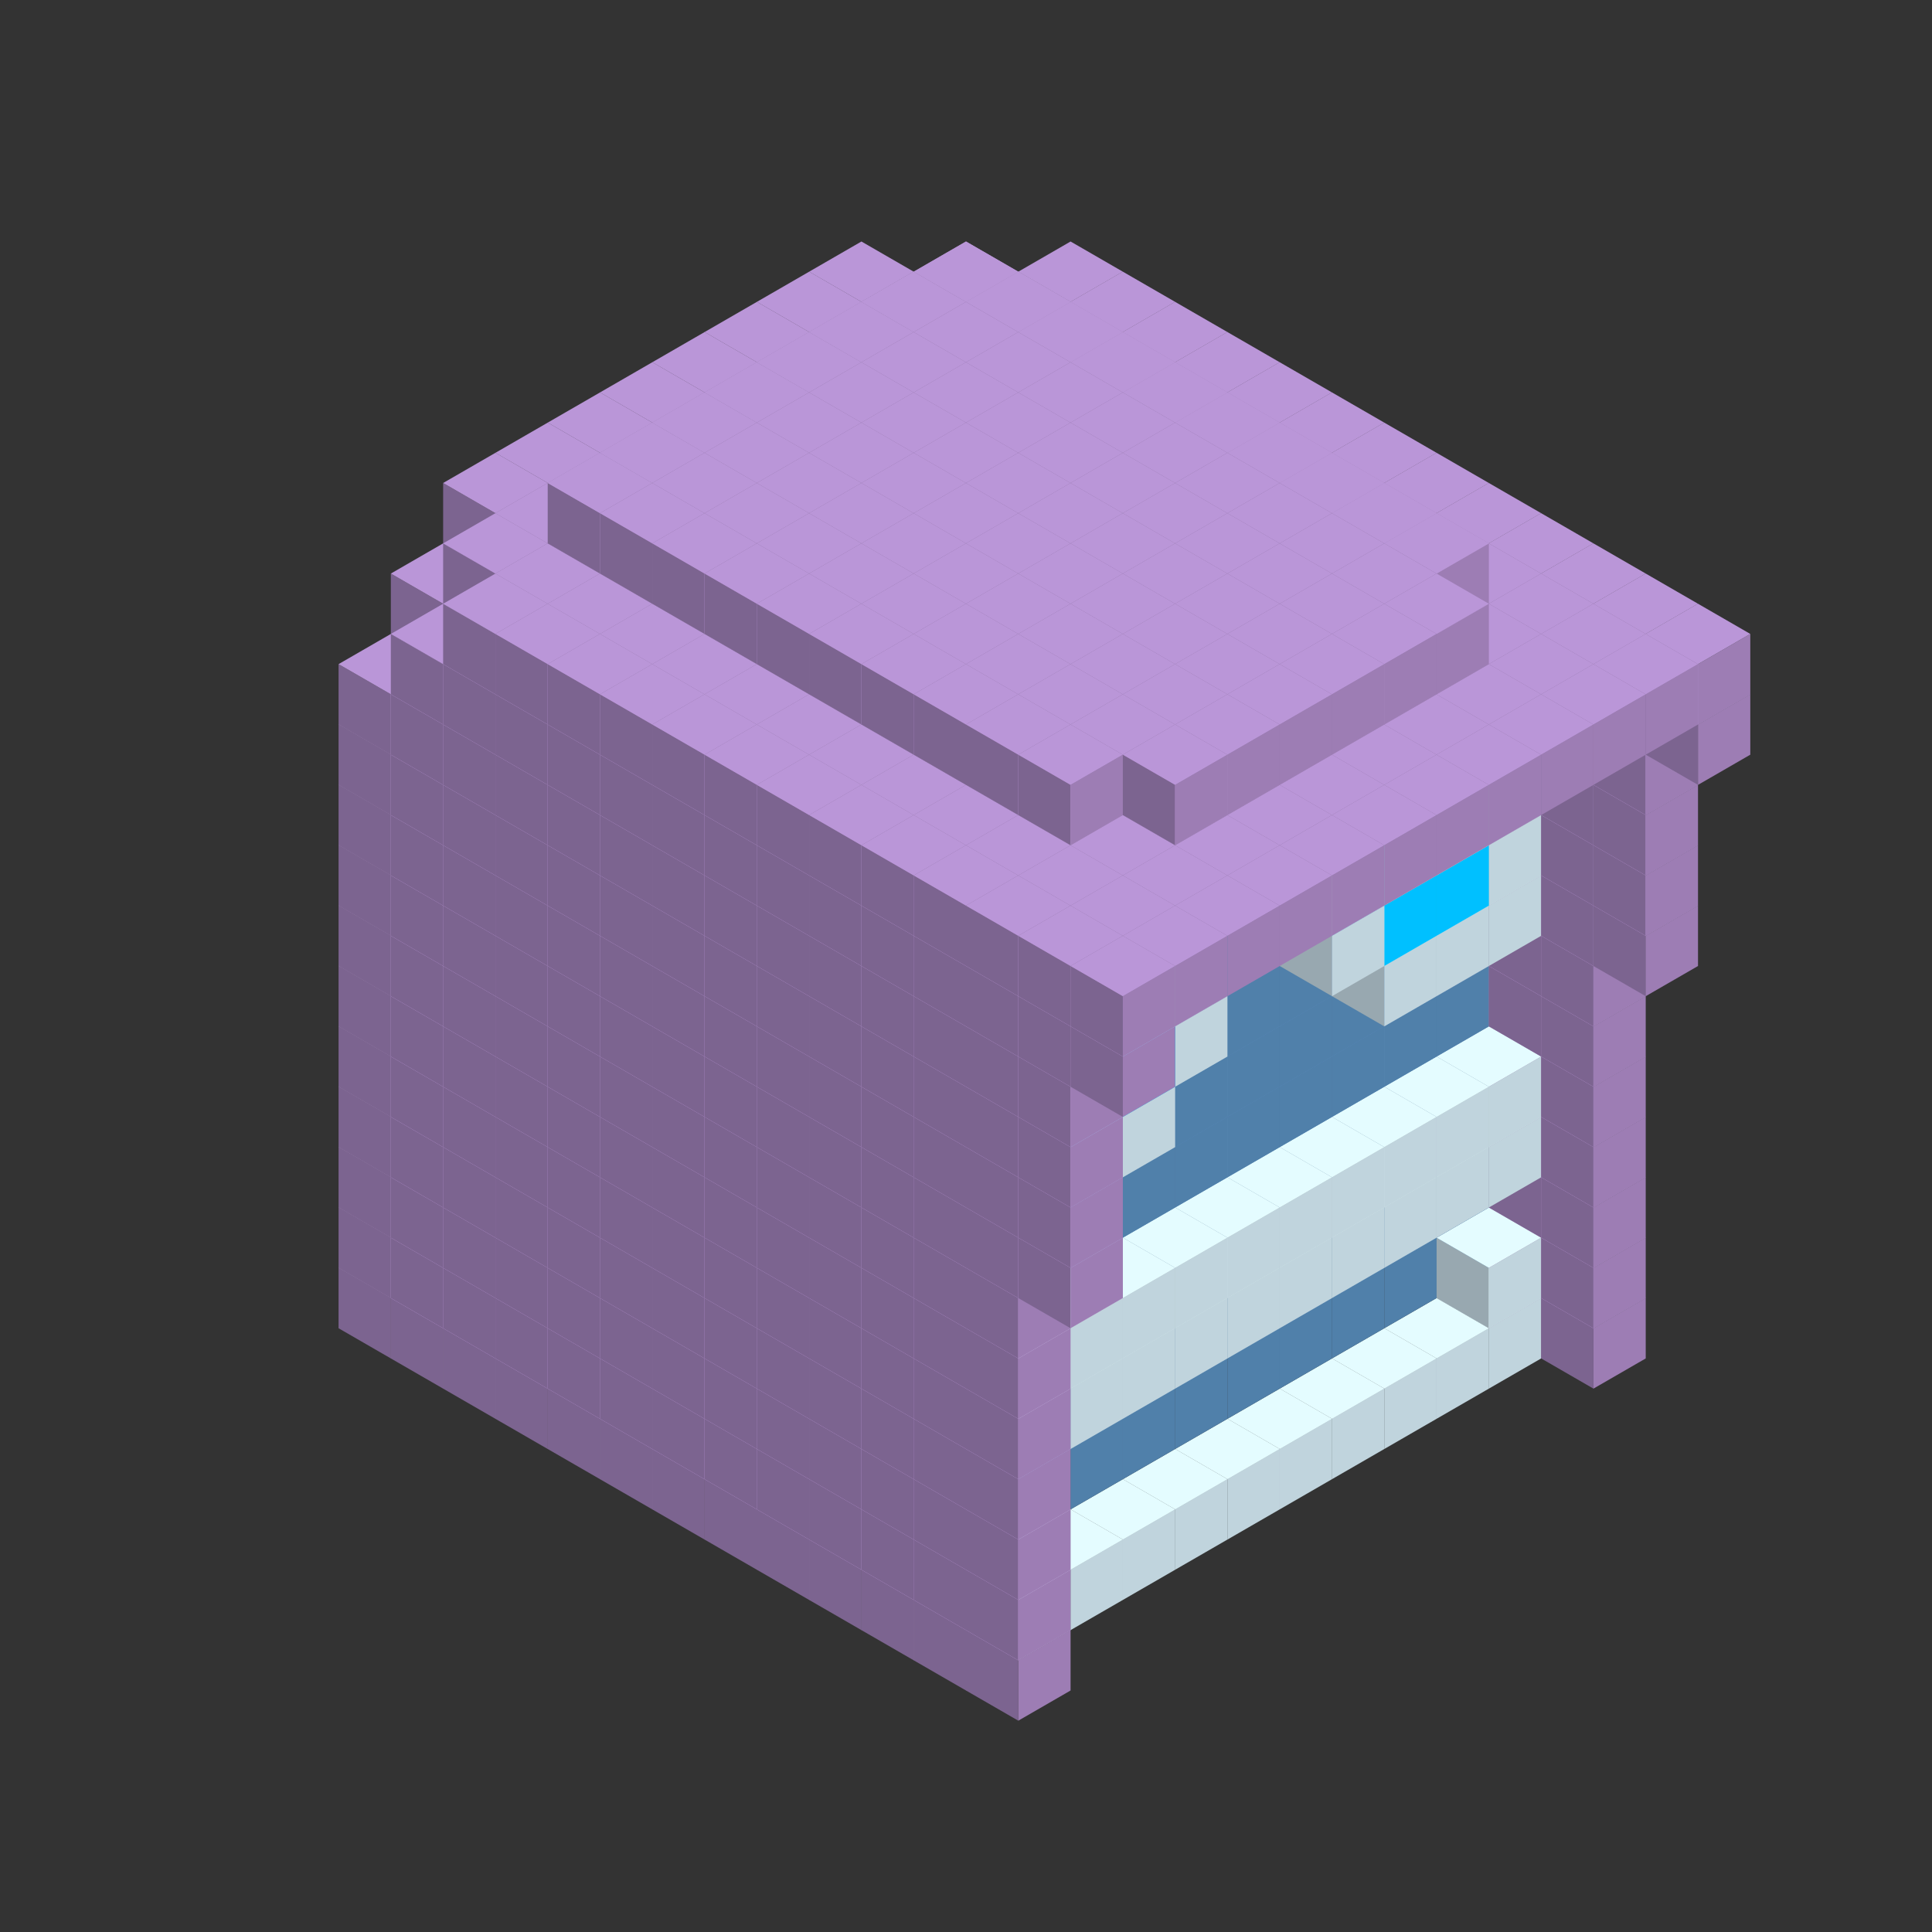 
<svg width='600' height='600' viewBox='4436371 5550000 3200000 3200000' xmlns='http://www.w3.org/2000/svg' xmlns:xlink='http://www.w3.org/1999/xlink'>
<rect x="4436371" y="5550000" width="3200000" height="3200000" fill="#333333" stroke="none"/>
<use xlink:href='#v-0x000000b6-4' transform='translate(1936371,3050000)'/>
<use xlink:href='#v-0x000000b6-4' transform='translate(983738,3600000)'/>
<use xlink:href='#v-0x000000b6-4' transform='translate(2022974,3100000)'/>
<use xlink:href='#v-0x000000b6-4' transform='translate(1070341,3650000)'/>
<use xlink:href='#v-0x000000b6-4' transform='translate(2109577,3150000)'/>
<use xlink:href='#v-0x000000b6-4' transform='translate(1156944,3700000)'/>
<use xlink:href='#v-0x000000b6-4' transform='translate(2196180,3200000)'/>
<use xlink:href='#v-0x000000b6-4' transform='translate(1243547,3750000)'/>
<use xlink:href='#v-0x000000b6-4' transform='translate(2282783,3250000)'/>
<use xlink:href='#v-0x000000b6-4' transform='translate(1330150,3800000)'/>
<use xlink:href='#v-0x000000b6-4' transform='translate(2369386,3300000)'/>
<use xlink:href='#v-0x000000b6-4' transform='translate(1416753,3850000)'/>
<use xlink:href='#v-0x000000b6-4' transform='translate(2455989,3350000)'/>
<use xlink:href='#v-0x000000b6-4' transform='translate(1503356,3900000)'/>
<use xlink:href='#v-0x000000b6-4' transform='translate(2542592,3400000)'/>
<use xlink:href='#v-0x000000b6-4' transform='translate(1589959,3950000)'/>
<use xlink:href='#v-0x000000b6-4' transform='translate(2629195,3450000)'/>
<use xlink:href='#v-0x000000b6-4' transform='translate(1676562,4000000)'/>
<use xlink:href='#v-0x000000b6-4' transform='translate(2715798,3500000)'/>
<use xlink:href='#v-0x000000b6-4' transform='translate(1763165,4050000)'/>
<use xlink:href='#v-0x000000b6-4' transform='translate(2802401,3550000)'/>
<use xlink:href='#v-0x000000b6-4' transform='translate(1849768,4100000)'/>
<use xlink:href='#v-0x000000b6-4' transform='translate(2889004,3600000)'/>
<use xlink:href='#v-0x000000b6-1' transform='translate(2802401,3650000)'/>
<use xlink:href='#v-0x000000b6-1' transform='translate(2715798,3700000)'/>
<use xlink:href='#v-0x000000b6-1' transform='translate(2629195,3750000)'/>
<use xlink:href='#v-0x000000b6-1' transform='translate(2542592,3800000)'/>
<use xlink:href='#v-0x000000b6-1' transform='translate(2455989,3850000)'/>
<use xlink:href='#v-0x000000b6-1' transform='translate(2369386,3900000)'/>
<use xlink:href='#v-0x000000b6-1' transform='translate(2282783,3950000)'/>
<use xlink:href='#v-0x000000b6-1' transform='translate(2196180,4000000)'/>
<use xlink:href='#v-0x000000b6-1' transform='translate(2109577,4050000)'/>
<use xlink:href='#v-0x000000b6-1' transform='translate(2022974,4100000)'/>
<use xlink:href='#v-0x000000b6-4' transform='translate(1936371,4150000)'/>
<use xlink:href='#v-0x000000b6-4' transform='translate(2975607,3650000)'/>
<use xlink:href='#v-0x000000b6-4' transform='translate(2022974,4200000)'/>
<use xlink:href='#v-0x000000b6-4' transform='translate(1936371,2950000)'/>
<use xlink:href='#v-0x000000b6-4' transform='translate(983738,3500000)'/>
<use xlink:href='#v-0x000000b6-4' transform='translate(2022974,3000000)'/>
<use xlink:href='#v-0x000000b6-4' transform='translate(1070341,3550000)'/>
<use xlink:href='#v-0x000000b6-4' transform='translate(2109577,3050000)'/>
<use xlink:href='#v-0x000000b6-4' transform='translate(1156944,3600000)'/>
<use xlink:href='#v-0x000000b6-4' transform='translate(2196180,3100000)'/>
<use xlink:href='#v-0x000000b6-4' transform='translate(1243547,3650000)'/>
<use xlink:href='#v-0x000000b6-4' transform='translate(2282783,3150000)'/>
<use xlink:href='#v-0x000000b6-4' transform='translate(1330150,3700000)'/>
<use xlink:href='#v-0x000000b6-4' transform='translate(2369386,3200000)'/>
<use xlink:href='#v-0x000000b6-4' transform='translate(1416753,3750000)'/>
<use xlink:href='#v-0x000000b6-4' transform='translate(2455989,3250000)'/>
<use xlink:href='#v-0x000000b6-4' transform='translate(1503356,3800000)'/>
<use xlink:href='#v-0x000000b6-4' transform='translate(2542592,3300000)'/>
<use xlink:href='#v-0x000000b6-4' transform='translate(1589959,3850000)'/>
<use xlink:href='#v-0x000000b6-4' transform='translate(2629195,3350000)'/>
<use xlink:href='#v-0x000000b6-4' transform='translate(1676562,3900000)'/>
<use xlink:href='#v-0x000000b6-4' transform='translate(2715798,3400000)'/>
<use xlink:href='#v-0x000000b6-4' transform='translate(1763165,3950000)'/>
<use xlink:href='#v-0x000000b6-4' transform='translate(2802401,3450000)'/>
<use xlink:href='#v-0x000000b6-2' transform='translate(2715798,3500000)'/>
<use xlink:href='#v-0x000000b6-2' transform='translate(2629195,3550000)'/>
<use xlink:href='#v-0x000000b6-2' transform='translate(2542592,3600000)'/>
<use xlink:href='#v-0x000000b6-2' transform='translate(2455989,3650000)'/>
<use xlink:href='#v-0x000000b6-2' transform='translate(2369386,3700000)'/>
<use xlink:href='#v-0x000000b6-2' transform='translate(2282783,3750000)'/>
<use xlink:href='#v-0x000000b6-2' transform='translate(2196180,3800000)'/>
<use xlink:href='#v-0x000000b6-2' transform='translate(2109577,3850000)'/>
<use xlink:href='#v-0x000000b6-2' transform='translate(2022974,3900000)'/>
<use xlink:href='#v-0x000000b6-2' transform='translate(1936371,3950000)'/>
<use xlink:href='#v-0x000000b6-4' transform='translate(1849768,4000000)'/>
<use xlink:href='#v-0x000000b6-4' transform='translate(2889004,3500000)'/>
<use xlink:href='#v-0x000000b6-1' transform='translate(2802401,3550000)'/>
<use xlink:href='#v-0x000000b6-1' transform='translate(2022974,4000000)'/>
<use xlink:href='#v-0x000000b6-4' transform='translate(1936371,4050000)'/>
<use xlink:href='#v-0x000000b6-4' transform='translate(2975607,3550000)'/>
<use xlink:href='#v-0x000000b6-4' transform='translate(2022974,4100000)'/>
<use xlink:href='#v-0x000000b6-4' transform='translate(1936371,2850000)'/>
<use xlink:href='#v-0x000000b6-4' transform='translate(983738,3400000)'/>
<use xlink:href='#v-0x000000b6-4' transform='translate(2022974,2900000)'/>
<use xlink:href='#v-0x000000b6-4' transform='translate(1070341,3450000)'/>
<use xlink:href='#v-0x000000b6-4' transform='translate(2109577,2950000)'/>
<use xlink:href='#v-0x000000b6-4' transform='translate(1156944,3500000)'/>
<use xlink:href='#v-0x000000b6-4' transform='translate(2196180,3000000)'/>
<use xlink:href='#v-0x000000b6-4' transform='translate(1243547,3550000)'/>
<use xlink:href='#v-0x000000b6-4' transform='translate(2282783,3050000)'/>
<use xlink:href='#v-0x000000b6-4' transform='translate(1330150,3600000)'/>
<use xlink:href='#v-0x000000b6-4' transform='translate(2369386,3100000)'/>
<use xlink:href='#v-0x000000b6-4' transform='translate(1416753,3650000)'/>
<use xlink:href='#v-0x000000b6-4' transform='translate(2455989,3150000)'/>
<use xlink:href='#v-0x000000b6-4' transform='translate(1503356,3700000)'/>
<use xlink:href='#v-0x000000b6-4' transform='translate(2542592,3200000)'/>
<use xlink:href='#v-0x000000b6-4' transform='translate(1589959,3750000)'/>
<use xlink:href='#v-0x000000b6-4' transform='translate(2629195,3250000)'/>
<use xlink:href='#v-0x000000b6-4' transform='translate(1676562,3800000)'/>
<use xlink:href='#v-0x000000b6-4' transform='translate(2715798,3300000)'/>
<use xlink:href='#v-0x000000b6-4' transform='translate(1763165,3850000)'/>
<use xlink:href='#v-0x000000b6-4' transform='translate(2802401,3350000)'/>
<use xlink:href='#v-0x000000b6-2' transform='translate(2715798,3400000)'/>
<use xlink:href='#v-0x000000b6-2' transform='translate(2629195,3450000)'/>
<use xlink:href='#v-0x000000b6-2' transform='translate(2542592,3500000)'/>
<use xlink:href='#v-0x000000b6-2' transform='translate(2455989,3550000)'/>
<use xlink:href='#v-0x000000b6-2' transform='translate(2369386,3600000)'/>
<use xlink:href='#v-0x000000b6-2' transform='translate(2282783,3650000)'/>
<use xlink:href='#v-0x000000b6-2' transform='translate(2196180,3700000)'/>
<use xlink:href='#v-0x000000b6-2' transform='translate(2109577,3750000)'/>
<use xlink:href='#v-0x000000b6-2' transform='translate(2022974,3800000)'/>
<use xlink:href='#v-0x000000b6-2' transform='translate(1936371,3850000)'/>
<use xlink:href='#v-0x000000b6-4' transform='translate(1849768,3900000)'/>
<use xlink:href='#v-0x000000b6-4' transform='translate(2889004,3400000)'/>
<use xlink:href='#v-0x000000b6-4' transform='translate(1936371,3950000)'/>
<use xlink:href='#v-0x000000b6-4' transform='translate(2975607,3450000)'/>
<use xlink:href='#v-0x000000b6-4' transform='translate(2022974,4000000)'/>
<use xlink:href='#v-0x000000b6-4' transform='translate(1936371,2750000)'/>
<use xlink:href='#v-0x000000b6-4' transform='translate(983738,3300000)'/>
<use xlink:href='#v-0x000000b6-4' transform='translate(2022974,2800000)'/>
<use xlink:href='#v-0x000000b6-4' transform='translate(1070341,3350000)'/>
<use xlink:href='#v-0x000000b6-4' transform='translate(2109577,2850000)'/>
<use xlink:href='#v-0x000000b6-4' transform='translate(1156944,3400000)'/>
<use xlink:href='#v-0x000000b6-4' transform='translate(2196180,2900000)'/>
<use xlink:href='#v-0x000000b6-4' transform='translate(1243547,3450000)'/>
<use xlink:href='#v-0x000000b6-4' transform='translate(2282783,2950000)'/>
<use xlink:href='#v-0x000000b6-4' transform='translate(1330150,3500000)'/>
<use xlink:href='#v-0x000000b6-4' transform='translate(2369386,3000000)'/>
<use xlink:href='#v-0x000000b6-4' transform='translate(1416753,3550000)'/>
<use xlink:href='#v-0x000000b6-4' transform='translate(2455989,3050000)'/>
<use xlink:href='#v-0x000000b6-4' transform='translate(1503356,3600000)'/>
<use xlink:href='#v-0x000000b6-4' transform='translate(2542592,3100000)'/>
<use xlink:href='#v-0x000000b6-4' transform='translate(1589959,3650000)'/>
<use xlink:href='#v-0x000000b6-4' transform='translate(2629195,3150000)'/>
<use xlink:href='#v-0x000000b6-4' transform='translate(1676562,3700000)'/>
<use xlink:href='#v-0x000000b6-4' transform='translate(2715798,3200000)'/>
<use xlink:href='#v-0x000000b6-4' transform='translate(1763165,3750000)'/>
<use xlink:href='#v-0x000000b6-4' transform='translate(2802401,3250000)'/>
<use xlink:href='#v-0x000000b6-2' transform='translate(2715798,3300000)'/>
<use xlink:href='#v-0x000000b6-2' transform='translate(2629195,3350000)'/>
<use xlink:href='#v-0x000000b6-2' transform='translate(2542592,3400000)'/>
<use xlink:href='#v-0x000000b6-2' transform='translate(2455989,3450000)'/>
<use xlink:href='#v-0x000000b6-2' transform='translate(2369386,3500000)'/>
<use xlink:href='#v-0x000000b6-2' transform='translate(2282783,3550000)'/>
<use xlink:href='#v-0x000000b6-2' transform='translate(2196180,3600000)'/>
<use xlink:href='#v-0x000000b6-2' transform='translate(2109577,3650000)'/>
<use xlink:href='#v-0x000000b6-2' transform='translate(2022974,3700000)'/>
<use xlink:href='#v-0x000000b6-2' transform='translate(1936371,3750000)'/>
<use xlink:href='#v-0x000000b6-4' transform='translate(1849768,3800000)'/>
<use xlink:href='#v-0x000000b6-4' transform='translate(2889004,3300000)'/>
<use xlink:href='#v-0x000000b6-1' transform='translate(2802401,3350000)'/>
<use xlink:href='#v-0x000000b6-1' transform='translate(2715798,3400000)'/>
<use xlink:href='#v-0x000000b6-1' transform='translate(2629195,3450000)'/>
<use xlink:href='#v-0x000000b6-1' transform='translate(2542592,3500000)'/>
<use xlink:href='#v-0x000000b6-1' transform='translate(2455989,3550000)'/>
<use xlink:href='#v-0x000000b6-1' transform='translate(2369386,3600000)'/>
<use xlink:href='#v-0x000000b6-1' transform='translate(2282783,3650000)'/>
<use xlink:href='#v-0x000000b6-1' transform='translate(2196180,3700000)'/>
<use xlink:href='#v-0x000000b6-1' transform='translate(2109577,3750000)'/>
<use xlink:href='#v-0x000000b6-1' transform='translate(2022974,3800000)'/>
<use xlink:href='#v-0x000000b6-4' transform='translate(1936371,3850000)'/>
<use xlink:href='#v-0x000000b6-4' transform='translate(2975607,3350000)'/>
<use xlink:href='#v-0x000000b6-4' transform='translate(2022974,3900000)'/>
<use xlink:href='#v-0x000000b6-4' transform='translate(1936371,2650000)'/>
<use xlink:href='#v-0x000000b6-4' transform='translate(983738,3200000)'/>
<use xlink:href='#v-0x000000b6-4' transform='translate(2022974,2700000)'/>
<use xlink:href='#v-0x000000b6-4' transform='translate(1070341,3250000)'/>
<use xlink:href='#v-0x000000b6-4' transform='translate(2109577,2750000)'/>
<use xlink:href='#v-0x000000b6-4' transform='translate(1156944,3300000)'/>
<use xlink:href='#v-0x000000b6-4' transform='translate(2196180,2800000)'/>
<use xlink:href='#v-0x000000b6-4' transform='translate(1243547,3350000)'/>
<use xlink:href='#v-0x000000b6-4' transform='translate(2282783,2850000)'/>
<use xlink:href='#v-0x000000b6-4' transform='translate(1330150,3400000)'/>
<use xlink:href='#v-0x000000b6-4' transform='translate(2369386,2900000)'/>
<use xlink:href='#v-0x000000b6-4' transform='translate(1416753,3450000)'/>
<use xlink:href='#v-0x000000b6-4' transform='translate(2455989,2950000)'/>
<use xlink:href='#v-0x000000b6-4' transform='translate(1503356,3500000)'/>
<use xlink:href='#v-0x000000b6-4' transform='translate(2542592,3000000)'/>
<use xlink:href='#v-0x000000b6-4' transform='translate(1589959,3550000)'/>
<use xlink:href='#v-0x000000b6-4' transform='translate(2629195,3050000)'/>
<use xlink:href='#v-0x000000b6-4' transform='translate(1676562,3600000)'/>
<use xlink:href='#v-0x000000b6-4' transform='translate(2715798,3100000)'/>
<use xlink:href='#v-0x000000b6-4' transform='translate(1763165,3650000)'/>
<use xlink:href='#v-0x000000b6-4' transform='translate(2802401,3150000)'/>
<use xlink:href='#v-0x000000b6-2' transform='translate(2715798,3200000)'/>
<use xlink:href='#v-0x000000b6-2' transform='translate(2629195,3250000)'/>
<use xlink:href='#v-0x000000b6-2' transform='translate(2542592,3300000)'/>
<use xlink:href='#v-0x000000b6-2' transform='translate(2455989,3350000)'/>
<use xlink:href='#v-0x000000b6-2' transform='translate(2369386,3400000)'/>
<use xlink:href='#v-0x000000b6-2' transform='translate(2282783,3450000)'/>
<use xlink:href='#v-0x000000b6-2' transform='translate(2196180,3500000)'/>
<use xlink:href='#v-0x000000b6-2' transform='translate(2109577,3550000)'/>
<use xlink:href='#v-0x000000b6-2' transform='translate(2022974,3600000)'/>
<use xlink:href='#v-0x000000b6-2' transform='translate(1936371,3650000)'/>
<use xlink:href='#v-0x000000b6-4' transform='translate(1849768,3700000)'/>
<use xlink:href='#v-0x000000b6-4' transform='translate(2889004,3200000)'/>
<use xlink:href='#v-0x000000b6-1' transform='translate(2802401,3250000)'/>
<use xlink:href='#v-0x000000b6-1' transform='translate(2715798,3300000)'/>
<use xlink:href='#v-0x000000b6-1' transform='translate(2629195,3350000)'/>
<use xlink:href='#v-0x000000b6-1' transform='translate(2542592,3400000)'/>
<use xlink:href='#v-0x000000b6-1' transform='translate(2455989,3450000)'/>
<use xlink:href='#v-0x000000b6-1' transform='translate(2369386,3500000)'/>
<use xlink:href='#v-0x000000b6-1' transform='translate(2282783,3550000)'/>
<use xlink:href='#v-0x000000b6-1' transform='translate(2196180,3600000)'/>
<use xlink:href='#v-0x000000b6-1' transform='translate(2109577,3650000)'/>
<use xlink:href='#v-0x000000b6-1' transform='translate(2022974,3700000)'/>
<use xlink:href='#v-0x000000b6-4' transform='translate(1936371,3750000)'/>
<use xlink:href='#v-0x000000b6-4' transform='translate(2975607,3250000)'/>
<use xlink:href='#v-0x000000b6-4' transform='translate(2022974,3800000)'/>
<use xlink:href='#v-0x000000b6-4' transform='translate(1936371,2550000)'/>
<use xlink:href='#v-0x000000b6-4' transform='translate(983738,3100000)'/>
<use xlink:href='#v-0x000000b6-4' transform='translate(2022974,2600000)'/>
<use xlink:href='#v-0x000000b6-4' transform='translate(1070341,3150000)'/>
<use xlink:href='#v-0x000000b6-4' transform='translate(2109577,2650000)'/>
<use xlink:href='#v-0x000000b6-4' transform='translate(1156944,3200000)'/>
<use xlink:href='#v-0x000000b6-4' transform='translate(2196180,2700000)'/>
<use xlink:href='#v-0x000000b6-4' transform='translate(1243547,3250000)'/>
<use xlink:href='#v-0x000000b6-4' transform='translate(2282783,2750000)'/>
<use xlink:href='#v-0x000000b6-4' transform='translate(1330150,3300000)'/>
<use xlink:href='#v-0x000000b6-4' transform='translate(2369386,2800000)'/>
<use xlink:href='#v-0x000000b6-4' transform='translate(1416753,3350000)'/>
<use xlink:href='#v-0x000000b6-4' transform='translate(2455989,2850000)'/>
<use xlink:href='#v-0x000000b6-4' transform='translate(1503356,3400000)'/>
<use xlink:href='#v-0x000000b6-4' transform='translate(2542592,2900000)'/>
<use xlink:href='#v-0x000000b6-4' transform='translate(1589959,3450000)'/>
<use xlink:href='#v-0x000000b6-4' transform='translate(2629195,2950000)'/>
<use xlink:href='#v-0x000000b6-4' transform='translate(1676562,3500000)'/>
<use xlink:href='#v-0x000000b6-4' transform='translate(2715798,3000000)'/>
<use xlink:href='#v-0x000000b6-4' transform='translate(1763165,3550000)'/>
<use xlink:href='#v-0x000000b6-4' transform='translate(2802401,3050000)'/>
<use xlink:href='#v-0x000000b6-2' transform='translate(2715798,3100000)'/>
<use xlink:href='#v-0x000000b6-2' transform='translate(2629195,3150000)'/>
<use xlink:href='#v-0x000000b6-2' transform='translate(2542592,3200000)'/>
<use xlink:href='#v-0x000000b6-2' transform='translate(2455989,3250000)'/>
<use xlink:href='#v-0x000000b6-2' transform='translate(2369386,3300000)'/>
<use xlink:href='#v-0x000000b6-2' transform='translate(2282783,3350000)'/>
<use xlink:href='#v-0x000000b6-2' transform='translate(2196180,3400000)'/>
<use xlink:href='#v-0x000000b6-2' transform='translate(2109577,3450000)'/>
<use xlink:href='#v-0x000000b6-2' transform='translate(2022974,3500000)'/>
<use xlink:href='#v-0x000000b6-2' transform='translate(1936371,3550000)'/>
<use xlink:href='#v-0x000000b6-4' transform='translate(1849768,3600000)'/>
<use xlink:href='#v-0x000000b6-4' transform='translate(2889004,3100000)'/>
<use xlink:href='#v-0x000000b6-4' transform='translate(1936371,3650000)'/>
<use xlink:href='#v-0x000000b6-4' transform='translate(2975607,3150000)'/>
<use xlink:href='#v-0x000000b6-4' transform='translate(2022974,3700000)'/>
<use xlink:href='#v-0x000000b6-4' transform='translate(1936371,2450000)'/>
<use xlink:href='#v-0x000000b6-4' transform='translate(983738,3000000)'/>
<use xlink:href='#v-0x000000b6-4' transform='translate(2022974,2500000)'/>
<use xlink:href='#v-0x000000b6-4' transform='translate(1070341,3050000)'/>
<use xlink:href='#v-0x000000b6-4' transform='translate(2109577,2550000)'/>
<use xlink:href='#v-0x000000b6-4' transform='translate(1156944,3100000)'/>
<use xlink:href='#v-0x000000b6-4' transform='translate(2196180,2600000)'/>
<use xlink:href='#v-0x000000b6-4' transform='translate(1243547,3150000)'/>
<use xlink:href='#v-0x000000b6-4' transform='translate(2282783,2650000)'/>
<use xlink:href='#v-0x000000b6-4' transform='translate(1330150,3200000)'/>
<use xlink:href='#v-0x000000b6-4' transform='translate(2369386,2700000)'/>
<use xlink:href='#v-0x000000b6-4' transform='translate(1416753,3250000)'/>
<use xlink:href='#v-0x000000b6-4' transform='translate(2455989,2750000)'/>
<use xlink:href='#v-0x000000b6-4' transform='translate(1503356,3300000)'/>
<use xlink:href='#v-0x000000b6-4' transform='translate(2542592,2800000)'/>
<use xlink:href='#v-0x000000b6-4' transform='translate(1589959,3350000)'/>
<use xlink:href='#v-0x000000b6-4' transform='translate(2629195,2850000)'/>
<use xlink:href='#v-0x000000b6-4' transform='translate(1676562,3400000)'/>
<use xlink:href='#v-0x000000b6-4' transform='translate(2715798,2900000)'/>
<use xlink:href='#v-0x000000b6-4' transform='translate(1763165,3450000)'/>
<use xlink:href='#v-0x000000b6-4' transform='translate(2802401,2950000)'/>
<use xlink:href='#v-0x000000b6-2' transform='translate(2715798,3000000)'/>
<use xlink:href='#v-0x000000b6-2' transform='translate(2629195,3050000)'/>
<use xlink:href='#v-0x000000b6-2' transform='translate(2542592,3100000)'/>
<use xlink:href='#v-0x000000b6-2' transform='translate(2455989,3150000)'/>
<use xlink:href='#v-0x000000b6-2' transform='translate(2369386,3200000)'/>
<use xlink:href='#v-0x000000b6-2' transform='translate(2282783,3250000)'/>
<use xlink:href='#v-0x000000b6-2' transform='translate(2196180,3300000)'/>
<use xlink:href='#v-0x000000b6-2' transform='translate(2109577,3350000)'/>
<use xlink:href='#v-0x000000b6-2' transform='translate(2022974,3400000)'/>
<use xlink:href='#v-0x000000b6-2' transform='translate(1936371,3450000)'/>
<use xlink:href='#v-0x000000b6-4' transform='translate(1849768,3500000)'/>
<use xlink:href='#v-0x000000b6-4' transform='translate(2889004,3000000)'/>
<use xlink:href='#v-0x000000b6-4' transform='translate(1936371,3550000)'/>
<use xlink:href='#v-0x000000b6-4' transform='translate(2975607,3050000)'/>
<use xlink:href='#v-0x000000b6-4' transform='translate(2022974,3600000)'/>
<use xlink:href='#v-0x000000b6-4' transform='translate(1936371,2350000)'/>
<use xlink:href='#v-0x000000b6-4' transform='translate(983738,2900000)'/>
<use xlink:href='#v-0x000000b6-4' transform='translate(2022974,2400000)'/>
<use xlink:href='#v-0x000000b6-4' transform='translate(1070341,2950000)'/>
<use xlink:href='#v-0x000000b6-4' transform='translate(2109577,2450000)'/>
<use xlink:href='#v-0x000000b6-4' transform='translate(1156944,3000000)'/>
<use xlink:href='#v-0x000000b6-4' transform='translate(2196180,2500000)'/>
<use xlink:href='#v-0x000000b6-4' transform='translate(1243547,3050000)'/>
<use xlink:href='#v-0x000000b6-4' transform='translate(2282783,2550000)'/>
<use xlink:href='#v-0x000000b6-4' transform='translate(1330150,3100000)'/>
<use xlink:href='#v-0x000000b6-4' transform='translate(2369386,2600000)'/>
<use xlink:href='#v-0x000000b6-4' transform='translate(1416753,3150000)'/>
<use xlink:href='#v-0x000000b6-4' transform='translate(2455989,2650000)'/>
<use xlink:href='#v-0x000000b6-4' transform='translate(1503356,3200000)'/>
<use xlink:href='#v-0x000000b6-4' transform='translate(2542592,2700000)'/>
<use xlink:href='#v-0x000000b6-4' transform='translate(1589959,3250000)'/>
<use xlink:href='#v-0x000000b6-4' transform='translate(2629195,2750000)'/>
<use xlink:href='#v-0x000000b6-4' transform='translate(1676562,3300000)'/>
<use xlink:href='#v-0x000000b6-4' transform='translate(2715798,2800000)'/>
<use xlink:href='#v-0x000000b6-4' transform='translate(1763165,3350000)'/>
<use xlink:href='#v-0x000000b6-4' transform='translate(2802401,2850000)'/>
<use xlink:href='#v-0x000000b6-2' transform='translate(2715798,2900000)'/>
<use xlink:href='#v-0x000000b6-2' transform='translate(2629195,2950000)'/>
<use xlink:href='#v-0x000000b6-2' transform='translate(2542592,3000000)'/>
<use xlink:href='#v-0x000000b6-2' transform='translate(2455989,3050000)'/>
<use xlink:href='#v-0x000000b6-2' transform='translate(2369386,3100000)'/>
<use xlink:href='#v-0x000000b6-2' transform='translate(2282783,3150000)'/>
<use xlink:href='#v-0x000000b6-2' transform='translate(2196180,3200000)'/>
<use xlink:href='#v-0x000000b6-2' transform='translate(2109577,3250000)'/>
<use xlink:href='#v-0x000000b6-2' transform='translate(2022974,3300000)'/>
<use xlink:href='#v-0x000000b6-2' transform='translate(1936371,3350000)'/>
<use xlink:href='#v-0x000000b6-4' transform='translate(1849768,3400000)'/>
<use xlink:href='#v-0x000000b6-4' transform='translate(2889004,2900000)'/>
<use xlink:href='#v-0x000000b6-1' transform='translate(2802401,2950000)'/>
<use xlink:href='#v-0x000000b6-1' transform='translate(2715798,3000000)'/>
<use xlink:href='#v-0x000000b6-1' transform='translate(2629195,3050000)'/>
<use xlink:href='#v-0x000000b6-1' transform='translate(2196180,3300000)'/>
<use xlink:href='#v-0x000000b6-1' transform='translate(2109577,3350000)'/>
<use xlink:href='#v-0x000000b6-1' transform='translate(2022974,3400000)'/>
<use xlink:href='#v-0x000000b6-4' transform='translate(1936371,3450000)'/>
<use xlink:href='#v-0x000000b6-4' transform='translate(2975607,2950000)'/>
<use xlink:href='#v-0x000000b6-4' transform='translate(2022974,3500000)'/>
<use xlink:href='#v-0x000000b6-4' transform='translate(3062210,3000000)'/>
<use xlink:href='#v-0x000000b6-4' transform='translate(2109577,3550000)'/>
<use xlink:href='#v-0x000000b6-4' transform='translate(1936371,2250000)'/>
<use xlink:href='#v-0x000000b6-4' transform='translate(983738,2800000)'/>
<use xlink:href='#v-0x000000b6-4' transform='translate(2022974,2300000)'/>
<use xlink:href='#v-0x000000b6-4' transform='translate(1070341,2850000)'/>
<use xlink:href='#v-0x000000b6-4' transform='translate(2109577,2350000)'/>
<use xlink:href='#v-0x000000b6-4' transform='translate(1156944,2900000)'/>
<use xlink:href='#v-0x000000b6-4' transform='translate(2196180,2400000)'/>
<use xlink:href='#v-0x000000b6-4' transform='translate(1243547,2950000)'/>
<use xlink:href='#v-0x000000b6-4' transform='translate(2282783,2450000)'/>
<use xlink:href='#v-0x000000b6-4' transform='translate(1330150,3000000)'/>
<use xlink:href='#v-0x000000b6-4' transform='translate(2369386,2500000)'/>
<use xlink:href='#v-0x000000b6-4' transform='translate(1416753,3050000)'/>
<use xlink:href='#v-0x000000b6-4' transform='translate(2455989,2550000)'/>
<use xlink:href='#v-0x000000b6-4' transform='translate(1503356,3100000)'/>
<use xlink:href='#v-0x000000b6-4' transform='translate(2542592,2600000)'/>
<use xlink:href='#v-0x000000b6-4' transform='translate(1589959,3150000)'/>
<use xlink:href='#v-0x000000b6-4' transform='translate(2629195,2650000)'/>
<use xlink:href='#v-0x000000b6-4' transform='translate(1676562,3200000)'/>
<use xlink:href='#v-0x000000b6-4' transform='translate(2715798,2700000)'/>
<use xlink:href='#v-0x000000b6-4' transform='translate(1763165,3250000)'/>
<use xlink:href='#v-0x000000b6-4' transform='translate(2802401,2750000)'/>
<use xlink:href='#v-0x000000b6-2' transform='translate(2715798,2800000)'/>
<use xlink:href='#v-0x000000b6-2' transform='translate(2629195,2850000)'/>
<use xlink:href='#v-0x000000b6-2' transform='translate(2542592,2900000)'/>
<use xlink:href='#v-0x000000b6-2' transform='translate(2455989,2950000)'/>
<use xlink:href='#v-0x000000b6-2' transform='translate(2369386,3000000)'/>
<use xlink:href='#v-0x000000b6-2' transform='translate(2282783,3050000)'/>
<use xlink:href='#v-0x000000b6-2' transform='translate(2196180,3100000)'/>
<use xlink:href='#v-0x000000b6-2' transform='translate(2109577,3150000)'/>
<use xlink:href='#v-0x000000b6-2' transform='translate(2022974,3200000)'/>
<use xlink:href='#v-0x000000b6-2' transform='translate(1936371,3250000)'/>
<use xlink:href='#v-0x000000b6-4' transform='translate(1849768,3300000)'/>
<use xlink:href='#v-0x000000b6-4' transform='translate(2889004,2800000)'/>
<use xlink:href='#v-0x000000b6-1' transform='translate(2802401,2850000)'/>
<use xlink:href='#v-0x000000b6-3' transform='translate(2715798,2900000)'/>
<use xlink:href='#v-0x000000b6-3' transform='translate(2629195,2950000)'/>
<use xlink:href='#v-0x000000b6-1' transform='translate(2542592,3000000)'/>
<use xlink:href='#v-0x000000b6-1' transform='translate(2282783,3150000)'/>
<use xlink:href='#v-0x000000b6-3' transform='translate(2196180,3200000)'/>
<use xlink:href='#v-0x000000b6-3' transform='translate(2109577,3250000)'/>
<use xlink:href='#v-0x000000b6-1' transform='translate(2022974,3300000)'/>
<use xlink:href='#v-0x000000b6-4' transform='translate(1936371,3350000)'/>
<use xlink:href='#v-0x000000b6-4' transform='translate(2975607,2850000)'/>
<use xlink:href='#v-0x000000b6-4' transform='translate(2022974,3400000)'/>
<use xlink:href='#v-0x000000b6-4' transform='translate(3062210,2900000)'/>
<use xlink:href='#v-0x000000b6-4' transform='translate(2109577,3450000)'/>
<use xlink:href='#v-0x000000b6-4' transform='translate(1936371,2150000)'/>
<use xlink:href='#v-0x000000b6-4' transform='translate(983738,2700000)'/>
<use xlink:href='#v-0x000000b6-4' transform='translate(2022974,2200000)'/>
<use xlink:href='#v-0x000000b6-4' transform='translate(1070341,2750000)'/>
<use xlink:href='#v-0x000000b6-4' transform='translate(2109577,2250000)'/>
<use xlink:href='#v-0x000000b6-4' transform='translate(1156944,2800000)'/>
<use xlink:href='#v-0x000000b6-4' transform='translate(2196180,2300000)'/>
<use xlink:href='#v-0x000000b6-4' transform='translate(1243547,2850000)'/>
<use xlink:href='#v-0x000000b6-4' transform='translate(2282783,2350000)'/>
<use xlink:href='#v-0x000000b6-4' transform='translate(1330150,2900000)'/>
<use xlink:href='#v-0x000000b6-4' transform='translate(2369386,2400000)'/>
<use xlink:href='#v-0x000000b6-4' transform='translate(1416753,2950000)'/>
<use xlink:href='#v-0x000000b6-4' transform='translate(2455989,2450000)'/>
<use xlink:href='#v-0x000000b6-4' transform='translate(1503356,3000000)'/>
<use xlink:href='#v-0x000000b6-4' transform='translate(2542592,2500000)'/>
<use xlink:href='#v-0x000000b6-4' transform='translate(1589959,3050000)'/>
<use xlink:href='#v-0x000000b6-4' transform='translate(2629195,2550000)'/>
<use xlink:href='#v-0x000000b6-4' transform='translate(1676562,3100000)'/>
<use xlink:href='#v-0x000000b6-4' transform='translate(2715798,2600000)'/>
<use xlink:href='#v-0x000000b6-4' transform='translate(1763165,3150000)'/>
<use xlink:href='#v-0x000000b6-4' transform='translate(2802401,2650000)'/>
<use xlink:href='#v-0x000000b6-2' transform='translate(2715798,2700000)'/>
<use xlink:href='#v-0x000000b6-2' transform='translate(2629195,2750000)'/>
<use xlink:href='#v-0x000000b6-2' transform='translate(2542592,2800000)'/>
<use xlink:href='#v-0x000000b6-2' transform='translate(2455989,2850000)'/>
<use xlink:href='#v-0x000000b6-2' transform='translate(2369386,2900000)'/>
<use xlink:href='#v-0x000000b6-2' transform='translate(2282783,2950000)'/>
<use xlink:href='#v-0x000000b6-2' transform='translate(2196180,3000000)'/>
<use xlink:href='#v-0x000000b6-2' transform='translate(2109577,3050000)'/>
<use xlink:href='#v-0x000000b6-2' transform='translate(2022974,3100000)'/>
<use xlink:href='#v-0x000000b6-2' transform='translate(1936371,3150000)'/>
<use xlink:href='#v-0x000000b6-4' transform='translate(1849768,3200000)'/>
<use xlink:href='#v-0x000000b6-4' transform='translate(2889004,2700000)'/>
<use xlink:href='#v-0x000000b6-1' transform='translate(2802401,2750000)'/>
<use xlink:href='#v-0x000000b6-1' transform='translate(2715798,2800000)'/>
<use xlink:href='#v-0x000000b6-1' transform='translate(2629195,2850000)'/>
<use xlink:href='#v-0x000000b6-1' transform='translate(2196180,3100000)'/>
<use xlink:href='#v-0x000000b6-1' transform='translate(2109577,3150000)'/>
<use xlink:href='#v-0x000000b6-1' transform='translate(2022974,3200000)'/>
<use xlink:href='#v-0x000000b6-4' transform='translate(1936371,3250000)'/>
<use xlink:href='#v-0x000000b6-4' transform='translate(2975607,2750000)'/>
<use xlink:href='#v-0x000000b6-4' transform='translate(2022974,3300000)'/>
<use xlink:href='#v-0x000000b6-4' transform='translate(3062210,2800000)'/>
<use xlink:href='#v-0x000000b6-4' transform='translate(2109577,3350000)'/>
<use xlink:href='#v-0x000000b6-4' transform='translate(1936371,2050000)'/>
<use xlink:href='#v-0x000000b6-4' transform='translate(983738,2600000)'/>
<use xlink:href='#v-0x000000b6-4' transform='translate(2022974,2100000)'/>
<use xlink:href='#v-0x000000b6-4' transform='translate(1070341,2650000)'/>
<use xlink:href='#v-0x000000b6-4' transform='translate(2109577,2150000)'/>
<use xlink:href='#v-0x000000b6-4' transform='translate(1156944,2700000)'/>
<use xlink:href='#v-0x000000b6-4' transform='translate(2196180,2200000)'/>
<use xlink:href='#v-0x000000b6-4' transform='translate(1243547,2750000)'/>
<use xlink:href='#v-0x000000b6-4' transform='translate(2282783,2250000)'/>
<use xlink:href='#v-0x000000b6-4' transform='translate(1330150,2800000)'/>
<use xlink:href='#v-0x000000b6-4' transform='translate(2369386,2300000)'/>
<use xlink:href='#v-0x000000b6-4' transform='translate(1416753,2850000)'/>
<use xlink:href='#v-0x000000b6-4' transform='translate(2455989,2350000)'/>
<use xlink:href='#v-0x000000b6-4' transform='translate(1503356,2900000)'/>
<use xlink:href='#v-0x000000b6-4' transform='translate(2542592,2400000)'/>
<use xlink:href='#v-0x000000b6-4' transform='translate(1589959,2950000)'/>
<use xlink:href='#v-0x000000b6-4' transform='translate(2629195,2450000)'/>
<use xlink:href='#v-0x000000b6-4' transform='translate(1676562,3000000)'/>
<use xlink:href='#v-0x000000b6-4' transform='translate(2715798,2500000)'/>
<use xlink:href='#v-0x000000b6-4' transform='translate(1763165,3050000)'/>
<use xlink:href='#v-0x000000b6-4' transform='translate(2802401,2550000)'/>
<use xlink:href='#v-0x000000b6-2' transform='translate(2715798,2600000)'/>
<use xlink:href='#v-0x000000b6-2' transform='translate(2629195,2650000)'/>
<use xlink:href='#v-0x000000b6-2' transform='translate(2542592,2700000)'/>
<use xlink:href='#v-0x000000b6-2' transform='translate(2455989,2750000)'/>
<use xlink:href='#v-0x000000b6-2' transform='translate(2369386,2800000)'/>
<use xlink:href='#v-0x000000b6-2' transform='translate(2282783,2850000)'/>
<use xlink:href='#v-0x000000b6-2' transform='translate(2196180,2900000)'/>
<use xlink:href='#v-0x000000b6-2' transform='translate(2109577,2950000)'/>
<use xlink:href='#v-0x000000b6-2' transform='translate(2022974,3000000)'/>
<use xlink:href='#v-0x000000b6-2' transform='translate(1936371,3050000)'/>
<use xlink:href='#v-0x000000b6-4' transform='translate(1849768,3100000)'/>
<use xlink:href='#v-0x000000b6-4' transform='translate(2889004,2600000)'/>
<use xlink:href='#v-0x000000b6-4' transform='translate(1936371,3150000)'/>
<use xlink:href='#v-0x000000b6-4' transform='translate(2975607,2650000)'/>
<use xlink:href='#v-0x000000b6-4' transform='translate(2022974,3200000)'/>
<use xlink:href='#v-0x000000b6-4' transform='translate(3062210,2700000)'/>
<use xlink:href='#v-0x000000b6-4' transform='translate(2109577,3250000)'/>
<use xlink:href='#v-0x000000b6-4' transform='translate(1849768,2000000)'/>
<use xlink:href='#v-0x000000b6-4' transform='translate(1763165,2050000)'/>
<use xlink:href='#v-0x000000b6-4' transform='translate(1676562,2100000)'/>
<use xlink:href='#v-0x000000b6-4' transform='translate(1589959,2150000)'/>
<use xlink:href='#v-0x000000b6-4' transform='translate(1503356,2200000)'/>
<use xlink:href='#v-0x000000b6-4' transform='translate(1416753,2250000)'/>
<use xlink:href='#v-0x000000b6-4' transform='translate(1330150,2300000)'/>
<use xlink:href='#v-0x000000b6-4' transform='translate(1243547,2350000)'/>
<use xlink:href='#v-0x000000b6-4' transform='translate(1156944,2400000)'/>
<use xlink:href='#v-0x000000b6-4' transform='translate(1070341,2450000)'/>
<use xlink:href='#v-0x000000b6-4' transform='translate(2022974,2000000)'/>
<use xlink:href='#v-0x000000b6-1' transform='translate(1936371,2050000)'/>
<use xlink:href='#v-0x000000b6-1' transform='translate(1849768,2100000)'/>
<use xlink:href='#v-0x000000b6-1' transform='translate(1763165,2150000)'/>
<use xlink:href='#v-0x000000b6-1' transform='translate(1676562,2200000)'/>
<use xlink:href='#v-0x000000b6-1' transform='translate(1589959,2250000)'/>
<use xlink:href='#v-0x000000b6-1' transform='translate(1503356,2300000)'/>
<use xlink:href='#v-0x000000b6-1' transform='translate(1416753,2350000)'/>
<use xlink:href='#v-0x000000b6-1' transform='translate(1330150,2400000)'/>
<use xlink:href='#v-0x000000b6-1' transform='translate(1243547,2450000)'/>
<use xlink:href='#v-0x000000b6-1' transform='translate(1156944,2500000)'/>
<use xlink:href='#v-0x000000b6-4' transform='translate(1070341,2550000)'/>
<use xlink:href='#v-0x000000b6-4' transform='translate(2109577,2050000)'/>
<use xlink:href='#v-0x000000b6-1' transform='translate(2022974,2100000)'/>
<use xlink:href='#v-0x000000b6-1' transform='translate(1936371,2150000)'/>
<use xlink:href='#v-0x000000b6-1' transform='translate(1849768,2200000)'/>
<use xlink:href='#v-0x000000b6-1' transform='translate(1763165,2250000)'/>
<use xlink:href='#v-0x000000b6-1' transform='translate(1676562,2300000)'/>
<use xlink:href='#v-0x000000b6-1' transform='translate(1589959,2350000)'/>
<use xlink:href='#v-0x000000b6-1' transform='translate(1503356,2400000)'/>
<use xlink:href='#v-0x000000b6-1' transform='translate(1416753,2450000)'/>
<use xlink:href='#v-0x000000b6-1' transform='translate(1330150,2500000)'/>
<use xlink:href='#v-0x000000b6-1' transform='translate(1243547,2550000)'/>
<use xlink:href='#v-0x000000b6-4' transform='translate(1156944,2600000)'/>
<use xlink:href='#v-0x000000b6-4' transform='translate(2196180,2100000)'/>
<use xlink:href='#v-0x000000b6-1' transform='translate(2109577,2150000)'/>
<use xlink:href='#v-0x000000b6-1' transform='translate(2022974,2200000)'/>
<use xlink:href='#v-0x000000b6-1' transform='translate(1936371,2250000)'/>
<use xlink:href='#v-0x000000b6-1' transform='translate(1849768,2300000)'/>
<use xlink:href='#v-0x000000b6-1' transform='translate(1763165,2350000)'/>
<use xlink:href='#v-0x000000b6-1' transform='translate(1676562,2400000)'/>
<use xlink:href='#v-0x000000b6-1' transform='translate(1589959,2450000)'/>
<use xlink:href='#v-0x000000b6-1' transform='translate(1503356,2500000)'/>
<use xlink:href='#v-0x000000b6-1' transform='translate(1416753,2550000)'/>
<use xlink:href='#v-0x000000b6-1' transform='translate(1330150,2600000)'/>
<use xlink:href='#v-0x000000b6-4' transform='translate(1243547,2650000)'/>
<use xlink:href='#v-0x000000b6-4' transform='translate(2282783,2150000)'/>
<use xlink:href='#v-0x000000b6-1' transform='translate(2196180,2200000)'/>
<use xlink:href='#v-0x000000b6-1' transform='translate(2109577,2250000)'/>
<use xlink:href='#v-0x000000b6-1' transform='translate(2022974,2300000)'/>
<use xlink:href='#v-0x000000b6-1' transform='translate(1936371,2350000)'/>
<use xlink:href='#v-0x000000b6-1' transform='translate(1849768,2400000)'/>
<use xlink:href='#v-0x000000b6-1' transform='translate(1763165,2450000)'/>
<use xlink:href='#v-0x000000b6-1' transform='translate(1676562,2500000)'/>
<use xlink:href='#v-0x000000b6-1' transform='translate(1589959,2550000)'/>
<use xlink:href='#v-0x000000b6-1' transform='translate(1503356,2600000)'/>
<use xlink:href='#v-0x000000b6-1' transform='translate(1416753,2650000)'/>
<use xlink:href='#v-0x000000b6-4' transform='translate(1330150,2700000)'/>
<use xlink:href='#v-0x000000b6-4' transform='translate(2369386,2200000)'/>
<use xlink:href='#v-0x000000b6-1' transform='translate(2282783,2250000)'/>
<use xlink:href='#v-0x000000b6-1' transform='translate(2196180,2300000)'/>
<use xlink:href='#v-0x000000b6-1' transform='translate(2109577,2350000)'/>
<use xlink:href='#v-0x000000b6-1' transform='translate(2022974,2400000)'/>
<use xlink:href='#v-0x000000b6-1' transform='translate(1936371,2450000)'/>
<use xlink:href='#v-0x000000b6-1' transform='translate(1849768,2500000)'/>
<use xlink:href='#v-0x000000b6-1' transform='translate(1763165,2550000)'/>
<use xlink:href='#v-0x000000b6-1' transform='translate(1676562,2600000)'/>
<use xlink:href='#v-0x000000b6-1' transform='translate(1589959,2650000)'/>
<use xlink:href='#v-0x000000b6-1' transform='translate(1503356,2700000)'/>
<use xlink:href='#v-0x000000b6-4' transform='translate(1416753,2750000)'/>
<use xlink:href='#v-0x000000b6-4' transform='translate(2455989,2250000)'/>
<use xlink:href='#v-0x000000b6-1' transform='translate(2369386,2300000)'/>
<use xlink:href='#v-0x000000b6-1' transform='translate(2282783,2350000)'/>
<use xlink:href='#v-0x000000b6-1' transform='translate(2196180,2400000)'/>
<use xlink:href='#v-0x000000b6-1' transform='translate(2109577,2450000)'/>
<use xlink:href='#v-0x000000b6-1' transform='translate(2022974,2500000)'/>
<use xlink:href='#v-0x000000b6-1' transform='translate(1936371,2550000)'/>
<use xlink:href='#v-0x000000b6-1' transform='translate(1849768,2600000)'/>
<use xlink:href='#v-0x000000b6-1' transform='translate(1763165,2650000)'/>
<use xlink:href='#v-0x000000b6-1' transform='translate(1676562,2700000)'/>
<use xlink:href='#v-0x000000b6-1' transform='translate(1589959,2750000)'/>
<use xlink:href='#v-0x000000b6-4' transform='translate(1503356,2800000)'/>
<use xlink:href='#v-0x000000b6-4' transform='translate(2542592,2300000)'/>
<use xlink:href='#v-0x000000b6-1' transform='translate(2455989,2350000)'/>
<use xlink:href='#v-0x000000b6-1' transform='translate(2369386,2400000)'/>
<use xlink:href='#v-0x000000b6-1' transform='translate(2282783,2450000)'/>
<use xlink:href='#v-0x000000b6-1' transform='translate(2196180,2500000)'/>
<use xlink:href='#v-0x000000b6-1' transform='translate(2109577,2550000)'/>
<use xlink:href='#v-0x000000b6-1' transform='translate(2022974,2600000)'/>
<use xlink:href='#v-0x000000b6-1' transform='translate(1936371,2650000)'/>
<use xlink:href='#v-0x000000b6-1' transform='translate(1849768,2700000)'/>
<use xlink:href='#v-0x000000b6-1' transform='translate(1763165,2750000)'/>
<use xlink:href='#v-0x000000b6-1' transform='translate(1676562,2800000)'/>
<use xlink:href='#v-0x000000b6-4' transform='translate(1589959,2850000)'/>
<use xlink:href='#v-0x000000b6-4' transform='translate(2629195,2350000)'/>
<use xlink:href='#v-0x000000b6-1' transform='translate(2542592,2400000)'/>
<use xlink:href='#v-0x000000b6-1' transform='translate(2455989,2450000)'/>
<use xlink:href='#v-0x000000b6-1' transform='translate(2369386,2500000)'/>
<use xlink:href='#v-0x000000b6-1' transform='translate(2282783,2550000)'/>
<use xlink:href='#v-0x000000b6-1' transform='translate(2196180,2600000)'/>
<use xlink:href='#v-0x000000b6-1' transform='translate(2109577,2650000)'/>
<use xlink:href='#v-0x000000b6-1' transform='translate(2022974,2700000)'/>
<use xlink:href='#v-0x000000b6-1' transform='translate(1936371,2750000)'/>
<use xlink:href='#v-0x000000b6-1' transform='translate(1849768,2800000)'/>
<use xlink:href='#v-0x000000b6-1' transform='translate(1763165,2850000)'/>
<use xlink:href='#v-0x000000b6-4' transform='translate(1676562,2900000)'/>
<use xlink:href='#v-0x000000b6-4' transform='translate(2715798,2400000)'/>
<use xlink:href='#v-0x000000b6-1' transform='translate(2629195,2450000)'/>
<use xlink:href='#v-0x000000b6-1' transform='translate(2542592,2500000)'/>
<use xlink:href='#v-0x000000b6-1' transform='translate(2455989,2550000)'/>
<use xlink:href='#v-0x000000b6-1' transform='translate(2369386,2600000)'/>
<use xlink:href='#v-0x000000b6-1' transform='translate(2282783,2650000)'/>
<use xlink:href='#v-0x000000b6-1' transform='translate(2196180,2700000)'/>
<use xlink:href='#v-0x000000b6-1' transform='translate(2109577,2750000)'/>
<use xlink:href='#v-0x000000b6-1' transform='translate(2022974,2800000)'/>
<use xlink:href='#v-0x000000b6-1' transform='translate(1936371,2850000)'/>
<use xlink:href='#v-0x000000b6-1' transform='translate(1849768,2900000)'/>
<use xlink:href='#v-0x000000b6-4' transform='translate(1763165,2950000)'/>
<use xlink:href='#v-0x000000b6-4' transform='translate(2802401,2450000)'/>
<use xlink:href='#v-0x000000b6-1' transform='translate(2715798,2500000)'/>
<use xlink:href='#v-0x000000b6-1' transform='translate(2629195,2550000)'/>
<use xlink:href='#v-0x000000b6-1' transform='translate(2542592,2600000)'/>
<use xlink:href='#v-0x000000b6-1' transform='translate(2455989,2650000)'/>
<use xlink:href='#v-0x000000b6-1' transform='translate(2369386,2700000)'/>
<use xlink:href='#v-0x000000b6-1' transform='translate(2282783,2750000)'/>
<use xlink:href='#v-0x000000b6-1' transform='translate(2196180,2800000)'/>
<use xlink:href='#v-0x000000b6-1' transform='translate(2109577,2850000)'/>
<use xlink:href='#v-0x000000b6-1' transform='translate(2022974,2900000)'/>
<use xlink:href='#v-0x000000b6-1' transform='translate(1936371,2950000)'/>
<use xlink:href='#v-0x000000b6-4' transform='translate(1849768,3000000)'/>
<use xlink:href='#v-0x000000b6-4' transform='translate(2889004,2500000)'/>
<use xlink:href='#v-0x000000b6-1' transform='translate(2802401,2550000)'/>
<use xlink:href='#v-0x000000b6-1' transform='translate(2715798,2600000)'/>
<use xlink:href='#v-0x000000b6-1' transform='translate(2629195,2650000)'/>
<use xlink:href='#v-0x000000b6-1' transform='translate(2542592,2700000)'/>
<use xlink:href='#v-0x000000b6-1' transform='translate(2455989,2750000)'/>
<use xlink:href='#v-0x000000b6-1' transform='translate(2369386,2800000)'/>
<use xlink:href='#v-0x000000b6-1' transform='translate(2282783,2850000)'/>
<use xlink:href='#v-0x000000b6-1' transform='translate(2196180,2900000)'/>
<use xlink:href='#v-0x000000b6-1' transform='translate(2109577,2950000)'/>
<use xlink:href='#v-0x000000b6-1' transform='translate(2022974,3000000)'/>
<use xlink:href='#v-0x000000b6-4' transform='translate(1936371,3050000)'/>
<use xlink:href='#v-0x000000b6-4' transform='translate(2975607,2550000)'/>
<use xlink:href='#v-0x000000b6-4' transform='translate(2022974,3100000)'/>
<use xlink:href='#v-0x000000b6-4' transform='translate(3062210,2600000)'/>
<use xlink:href='#v-0x000000b6-4' transform='translate(2109577,3150000)'/>
<use xlink:href='#v-0x000000b6-4' transform='translate(3148813,2650000)'/>
<use xlink:href='#v-0x000000b6-4' transform='translate(2196180,3200000)'/>
<use xlink:href='#v-0x000000b6-4' transform='translate(1763165,1950000)'/>
<use xlink:href='#v-0x000000b6-4' transform='translate(1676562,2000000)'/>
<use xlink:href='#v-0x000000b6-4' transform='translate(1589959,2050000)'/>
<use xlink:href='#v-0x000000b6-4' transform='translate(1503356,2100000)'/>
<use xlink:href='#v-0x000000b6-4' transform='translate(1416753,2150000)'/>
<use xlink:href='#v-0x000000b6-4' transform='translate(1330150,2200000)'/>
<use xlink:href='#v-0x000000b6-4' transform='translate(1243547,2250000)'/>
<use xlink:href='#v-0x000000b6-4' transform='translate(1156944,2300000)'/>
<use xlink:href='#v-0x000000b6-4' transform='translate(1936371,1950000)'/>
<use xlink:href='#v-0x000000b6-4' transform='translate(1849768,2000000)'/>
<use xlink:href='#v-0x000000b6-4' transform='translate(1763165,2050000)'/>
<use xlink:href='#v-0x000000b6-4' transform='translate(1676562,2100000)'/>
<use xlink:href='#v-0x000000b6-4' transform='translate(1589959,2150000)'/>
<use xlink:href='#v-0x000000b6-4' transform='translate(1503356,2200000)'/>
<use xlink:href='#v-0x000000b6-4' transform='translate(1416753,2250000)'/>
<use xlink:href='#v-0x000000b6-4' transform='translate(1330150,2300000)'/>
<use xlink:href='#v-0x000000b6-4' transform='translate(1243547,2350000)'/>
<use xlink:href='#v-0x000000b6-4' transform='translate(1156944,2400000)'/>
<use xlink:href='#v-0x000000b6-4' transform='translate(2109577,1950000)'/>
<use xlink:href='#v-0x000000b6-4' transform='translate(2022974,2000000)'/>
<use xlink:href='#v-0x000000b6-4' transform='translate(1936371,2050000)'/>
<use xlink:href='#v-0x000000b6-4' transform='translate(1849768,2100000)'/>
<use xlink:href='#v-0x000000b6-4' transform='translate(1763165,2150000)'/>
<use xlink:href='#v-0x000000b6-4' transform='translate(1676562,2200000)'/>
<use xlink:href='#v-0x000000b6-4' transform='translate(1589959,2250000)'/>
<use xlink:href='#v-0x000000b6-4' transform='translate(1503356,2300000)'/>
<use xlink:href='#v-0x000000b6-4' transform='translate(1416753,2350000)'/>
<use xlink:href='#v-0x000000b6-4' transform='translate(1330150,2400000)'/>
<use xlink:href='#v-0x000000b6-4' transform='translate(1243547,2450000)'/>
<use xlink:href='#v-0x000000b6-4' transform='translate(1156944,2500000)'/>
<use xlink:href='#v-0x000000b6-4' transform='translate(2196180,2000000)'/>
<use xlink:href='#v-0x000000b6-4' transform='translate(2109577,2050000)'/>
<use xlink:href='#v-0x000000b6-4' transform='translate(2022974,2100000)'/>
<use xlink:href='#v-0x000000b6-4' transform='translate(1936371,2150000)'/>
<use xlink:href='#v-0x000000b6-4' transform='translate(1849768,2200000)'/>
<use xlink:href='#v-0x000000b6-4' transform='translate(1763165,2250000)'/>
<use xlink:href='#v-0x000000b6-4' transform='translate(1676562,2300000)'/>
<use xlink:href='#v-0x000000b6-4' transform='translate(1589959,2350000)'/>
<use xlink:href='#v-0x000000b6-4' transform='translate(1503356,2400000)'/>
<use xlink:href='#v-0x000000b6-4' transform='translate(1416753,2450000)'/>
<use xlink:href='#v-0x000000b6-4' transform='translate(1330150,2500000)'/>
<use xlink:href='#v-0x000000b6-4' transform='translate(1243547,2550000)'/>
<use xlink:href='#v-0x000000b6-4' transform='translate(2282783,2050000)'/>
<use xlink:href='#v-0x000000b6-4' transform='translate(2196180,2100000)'/>
<use xlink:href='#v-0x000000b6-4' transform='translate(2109577,2150000)'/>
<use xlink:href='#v-0x000000b6-4' transform='translate(2022974,2200000)'/>
<use xlink:href='#v-0x000000b6-4' transform='translate(1936371,2250000)'/>
<use xlink:href='#v-0x000000b6-4' transform='translate(1849768,2300000)'/>
<use xlink:href='#v-0x000000b6-4' transform='translate(1763165,2350000)'/>
<use xlink:href='#v-0x000000b6-4' transform='translate(1676562,2400000)'/>
<use xlink:href='#v-0x000000b6-4' transform='translate(1589959,2450000)'/>
<use xlink:href='#v-0x000000b6-4' transform='translate(1503356,2500000)'/>
<use xlink:href='#v-0x000000b6-4' transform='translate(1416753,2550000)'/>
<use xlink:href='#v-0x000000b6-4' transform='translate(1330150,2600000)'/>
<use xlink:href='#v-0x000000b6-4' transform='translate(2369386,2100000)'/>
<use xlink:href='#v-0x000000b6-4' transform='translate(2282783,2150000)'/>
<use xlink:href='#v-0x000000b6-4' transform='translate(2196180,2200000)'/>
<use xlink:href='#v-0x000000b6-4' transform='translate(2109577,2250000)'/>
<use xlink:href='#v-0x000000b6-4' transform='translate(2022974,2300000)'/>
<use xlink:href='#v-0x000000b6-4' transform='translate(1936371,2350000)'/>
<use xlink:href='#v-0x000000b6-4' transform='translate(1849768,2400000)'/>
<use xlink:href='#v-0x000000b6-4' transform='translate(1763165,2450000)'/>
<use xlink:href='#v-0x000000b6-4' transform='translate(1676562,2500000)'/>
<use xlink:href='#v-0x000000b6-4' transform='translate(1589959,2550000)'/>
<use xlink:href='#v-0x000000b6-4' transform='translate(1503356,2600000)'/>
<use xlink:href='#v-0x000000b6-4' transform='translate(1416753,2650000)'/>
<use xlink:href='#v-0x000000b6-4' transform='translate(2455989,2150000)'/>
<use xlink:href='#v-0x000000b6-4' transform='translate(2369386,2200000)'/>
<use xlink:href='#v-0x000000b6-4' transform='translate(2282783,2250000)'/>
<use xlink:href='#v-0x000000b6-4' transform='translate(2196180,2300000)'/>
<use xlink:href='#v-0x000000b6-4' transform='translate(2109577,2350000)'/>
<use xlink:href='#v-0x000000b6-4' transform='translate(2022974,2400000)'/>
<use xlink:href='#v-0x000000b6-4' transform='translate(1936371,2450000)'/>
<use xlink:href='#v-0x000000b6-4' transform='translate(1849768,2500000)'/>
<use xlink:href='#v-0x000000b6-4' transform='translate(1763165,2550000)'/>
<use xlink:href='#v-0x000000b6-4' transform='translate(1676562,2600000)'/>
<use xlink:href='#v-0x000000b6-4' transform='translate(1589959,2650000)'/>
<use xlink:href='#v-0x000000b6-4' transform='translate(1503356,2700000)'/>
<use xlink:href='#v-0x000000b6-4' transform='translate(2542592,2200000)'/>
<use xlink:href='#v-0x000000b6-4' transform='translate(2455989,2250000)'/>
<use xlink:href='#v-0x000000b6-4' transform='translate(2369386,2300000)'/>
<use xlink:href='#v-0x000000b6-4' transform='translate(2282783,2350000)'/>
<use xlink:href='#v-0x000000b6-4' transform='translate(2196180,2400000)'/>
<use xlink:href='#v-0x000000b6-4' transform='translate(2109577,2450000)'/>
<use xlink:href='#v-0x000000b6-4' transform='translate(2022974,2500000)'/>
<use xlink:href='#v-0x000000b6-4' transform='translate(1936371,2550000)'/>
<use xlink:href='#v-0x000000b6-4' transform='translate(1849768,2600000)'/>
<use xlink:href='#v-0x000000b6-4' transform='translate(1763165,2650000)'/>
<use xlink:href='#v-0x000000b6-4' transform='translate(1676562,2700000)'/>
<use xlink:href='#v-0x000000b6-4' transform='translate(1589959,2750000)'/>
<use xlink:href='#v-0x000000b6-4' transform='translate(2629195,2250000)'/>
<use xlink:href='#v-0x000000b6-4' transform='translate(2542592,2300000)'/>
<use xlink:href='#v-0x000000b6-4' transform='translate(2455989,2350000)'/>
<use xlink:href='#v-0x000000b6-4' transform='translate(2369386,2400000)'/>
<use xlink:href='#v-0x000000b6-4' transform='translate(2282783,2450000)'/>
<use xlink:href='#v-0x000000b6-4' transform='translate(2196180,2500000)'/>
<use xlink:href='#v-0x000000b6-4' transform='translate(2109577,2550000)'/>
<use xlink:href='#v-0x000000b6-4' transform='translate(2022974,2600000)'/>
<use xlink:href='#v-0x000000b6-4' transform='translate(1936371,2650000)'/>
<use xlink:href='#v-0x000000b6-4' transform='translate(1849768,2700000)'/>
<use xlink:href='#v-0x000000b6-4' transform='translate(1763165,2750000)'/>
<use xlink:href='#v-0x000000b6-4' transform='translate(1676562,2800000)'/>
<use xlink:href='#v-0x000000b6-4' transform='translate(2715798,2300000)'/>
<use xlink:href='#v-0x000000b6-4' transform='translate(2629195,2350000)'/>
<use xlink:href='#v-0x000000b6-4' transform='translate(2542592,2400000)'/>
<use xlink:href='#v-0x000000b6-4' transform='translate(2455989,2450000)'/>
<use xlink:href='#v-0x000000b6-4' transform='translate(2369386,2500000)'/>
<use xlink:href='#v-0x000000b6-4' transform='translate(2282783,2550000)'/>
<use xlink:href='#v-0x000000b6-4' transform='translate(2196180,2600000)'/>
<use xlink:href='#v-0x000000b6-4' transform='translate(2109577,2650000)'/>
<use xlink:href='#v-0x000000b6-4' transform='translate(2022974,2700000)'/>
<use xlink:href='#v-0x000000b6-4' transform='translate(1936371,2750000)'/>
<use xlink:href='#v-0x000000b6-4' transform='translate(1849768,2800000)'/>
<use xlink:href='#v-0x000000b6-4' transform='translate(1763165,2850000)'/>
<use xlink:href='#v-0x000000b6-4' transform='translate(2802401,2350000)'/>
<use xlink:href='#v-0x000000b6-4' transform='translate(2715798,2400000)'/>
<use xlink:href='#v-0x000000b6-4' transform='translate(2629195,2450000)'/>
<use xlink:href='#v-0x000000b6-4' transform='translate(2542592,2500000)'/>
<use xlink:href='#v-0x000000b6-4' transform='translate(2455989,2550000)'/>
<use xlink:href='#v-0x000000b6-4' transform='translate(2369386,2600000)'/>
<use xlink:href='#v-0x000000b6-4' transform='translate(2282783,2650000)'/>
<use xlink:href='#v-0x000000b6-4' transform='translate(2196180,2700000)'/>
<use xlink:href='#v-0x000000b6-4' transform='translate(2109577,2750000)'/>
<use xlink:href='#v-0x000000b6-4' transform='translate(2022974,2800000)'/>
<use xlink:href='#v-0x000000b6-4' transform='translate(1936371,2850000)'/>
<use xlink:href='#v-0x000000b6-4' transform='translate(1849768,2900000)'/>
<use xlink:href='#v-0x000000b6-4' transform='translate(2889004,2400000)'/>
<use xlink:href='#v-0x000000b6-4' transform='translate(2802401,2450000)'/>
<use xlink:href='#v-0x000000b6-4' transform='translate(2715798,2500000)'/>
<use xlink:href='#v-0x000000b6-4' transform='translate(2629195,2550000)'/>
<use xlink:href='#v-0x000000b6-4' transform='translate(2542592,2600000)'/>
<use xlink:href='#v-0x000000b6-4' transform='translate(2455989,2650000)'/>
<use xlink:href='#v-0x000000b6-4' transform='translate(2369386,2700000)'/>
<use xlink:href='#v-0x000000b6-4' transform='translate(2282783,2750000)'/>
<use xlink:href='#v-0x000000b6-4' transform='translate(2196180,2800000)'/>
<use xlink:href='#v-0x000000b6-4' transform='translate(2109577,2850000)'/>
<use xlink:href='#v-0x000000b6-4' transform='translate(2022974,2900000)'/>
<use xlink:href='#v-0x000000b6-4' transform='translate(1936371,2950000)'/>
<use xlink:href='#v-0x000000b6-4' transform='translate(2975607,2450000)'/>
<use xlink:href='#v-0x000000b6-4' transform='translate(2889004,2500000)'/>
<use xlink:href='#v-0x000000b6-4' transform='translate(2802401,2550000)'/>
<use xlink:href='#v-0x000000b6-4' transform='translate(2715798,2600000)'/>
<use xlink:href='#v-0x000000b6-4' transform='translate(2629195,2650000)'/>
<use xlink:href='#v-0x000000b6-4' transform='translate(2542592,2700000)'/>
<use xlink:href='#v-0x000000b6-4' transform='translate(2455989,2750000)'/>
<use xlink:href='#v-0x000000b6-4' transform='translate(2369386,2800000)'/>
<use xlink:href='#v-0x000000b6-4' transform='translate(2282783,2850000)'/>
<use xlink:href='#v-0x000000b6-4' transform='translate(2196180,2900000)'/>
<use xlink:href='#v-0x000000b6-4' transform='translate(2109577,2950000)'/>
<use xlink:href='#v-0x000000b6-4' transform='translate(2022974,3000000)'/>
<use xlink:href='#v-0x000000b6-4' transform='translate(3062210,2500000)'/>
<use xlink:href='#v-0x000000b6-4' transform='translate(2975607,2550000)'/>
<use xlink:href='#v-0x000000b6-4' transform='translate(2889004,2600000)'/>
<use xlink:href='#v-0x000000b6-4' transform='translate(2802401,2650000)'/>
<use xlink:href='#v-0x000000b6-4' transform='translate(2715798,2700000)'/>
<use xlink:href='#v-0x000000b6-4' transform='translate(2629195,2750000)'/>
<use xlink:href='#v-0x000000b6-4' transform='translate(2542592,2800000)'/>
<use xlink:href='#v-0x000000b6-4' transform='translate(2455989,2850000)'/>
<use xlink:href='#v-0x000000b6-4' transform='translate(2369386,2900000)'/>
<use xlink:href='#v-0x000000b6-4' transform='translate(2282783,2950000)'/>
<use xlink:href='#v-0x000000b6-4' transform='translate(2196180,3000000)'/>
<use xlink:href='#v-0x000000b6-4' transform='translate(2109577,3050000)'/>
<use xlink:href='#v-0x000000b6-4' transform='translate(3148813,2550000)'/>
<use xlink:href='#v-0x000000b6-4' transform='translate(3062210,2600000)'/>
<use xlink:href='#v-0x000000b6-4' transform='translate(2975607,2650000)'/>
<use xlink:href='#v-0x000000b6-4' transform='translate(2889004,2700000)'/>
<use xlink:href='#v-0x000000b6-4' transform='translate(2802401,2750000)'/>
<use xlink:href='#v-0x000000b6-4' transform='translate(2715798,2800000)'/>
<use xlink:href='#v-0x000000b6-4' transform='translate(2629195,2850000)'/>
<use xlink:href='#v-0x000000b6-4' transform='translate(2542592,2900000)'/>
<use xlink:href='#v-0x000000b6-4' transform='translate(2455989,2950000)'/>
<use xlink:href='#v-0x000000b6-4' transform='translate(2369386,3000000)'/>
<use xlink:href='#v-0x000000b6-4' transform='translate(2282783,3050000)'/>
<use xlink:href='#v-0x000000b6-4' transform='translate(2196180,3100000)'/>
<use xlink:href='#v-0x000000b6-4' transform='translate(1936371,1950000)'/>
<use xlink:href='#v-0x000000b6-4' transform='translate(1849768,2000000)'/>
<use xlink:href='#v-0x000000b6-4' transform='translate(1763165,2050000)'/>
<use xlink:href='#v-0x000000b6-4' transform='translate(1676562,2100000)'/>
<use xlink:href='#v-0x000000b6-4' transform='translate(1589959,2150000)'/>
<use xlink:href='#v-0x000000b6-4' transform='translate(1503356,2200000)'/>
<use xlink:href='#v-0x000000b6-4' transform='translate(1416753,2250000)'/>
<use xlink:href='#v-0x000000b6-4' transform='translate(1330150,2300000)'/>
<use xlink:href='#v-0x000000b6-4' transform='translate(2022974,2000000)'/>
<use xlink:href='#v-0x000000b6-4' transform='translate(1936371,2050000)'/>
<use xlink:href='#v-0x000000b6-4' transform='translate(1849768,2100000)'/>
<use xlink:href='#v-0x000000b6-4' transform='translate(1763165,2150000)'/>
<use xlink:href='#v-0x000000b6-4' transform='translate(1676562,2200000)'/>
<use xlink:href='#v-0x000000b6-4' transform='translate(1589959,2250000)'/>
<use xlink:href='#v-0x000000b6-4' transform='translate(1503356,2300000)'/>
<use xlink:href='#v-0x000000b6-4' transform='translate(1416753,2350000)'/>
<use xlink:href='#v-0x000000b6-4' transform='translate(2109577,2050000)'/>
<use xlink:href='#v-0x000000b6-4' transform='translate(2022974,2100000)'/>
<use xlink:href='#v-0x000000b6-4' transform='translate(1936371,2150000)'/>
<use xlink:href='#v-0x000000b6-4' transform='translate(1849768,2200000)'/>
<use xlink:href='#v-0x000000b6-4' transform='translate(1763165,2250000)'/>
<use xlink:href='#v-0x000000b6-4' transform='translate(1676562,2300000)'/>
<use xlink:href='#v-0x000000b6-4' transform='translate(1589959,2350000)'/>
<use xlink:href='#v-0x000000b6-4' transform='translate(1503356,2400000)'/>
<use xlink:href='#v-0x000000b6-4' transform='translate(2196180,2100000)'/>
<use xlink:href='#v-0x000000b6-4' transform='translate(2109577,2150000)'/>
<use xlink:href='#v-0x000000b6-4' transform='translate(2022974,2200000)'/>
<use xlink:href='#v-0x000000b6-4' transform='translate(1936371,2250000)'/>
<use xlink:href='#v-0x000000b6-4' transform='translate(1849768,2300000)'/>
<use xlink:href='#v-0x000000b6-4' transform='translate(1763165,2350000)'/>
<use xlink:href='#v-0x000000b6-4' transform='translate(1676562,2400000)'/>
<use xlink:href='#v-0x000000b6-4' transform='translate(1589959,2450000)'/>
<use xlink:href='#v-0x000000b6-4' transform='translate(2282783,2150000)'/>
<use xlink:href='#v-0x000000b6-4' transform='translate(2196180,2200000)'/>
<use xlink:href='#v-0x000000b6-4' transform='translate(2109577,2250000)'/>
<use xlink:href='#v-0x000000b6-4' transform='translate(2022974,2300000)'/>
<use xlink:href='#v-0x000000b6-4' transform='translate(1936371,2350000)'/>
<use xlink:href='#v-0x000000b6-4' transform='translate(1849768,2400000)'/>
<use xlink:href='#v-0x000000b6-4' transform='translate(1763165,2450000)'/>
<use xlink:href='#v-0x000000b6-4' transform='translate(1676562,2500000)'/>
<use xlink:href='#v-0x000000b6-4' transform='translate(2369386,2200000)'/>
<use xlink:href='#v-0x000000b6-4' transform='translate(2282783,2250000)'/>
<use xlink:href='#v-0x000000b6-4' transform='translate(2196180,2300000)'/>
<use xlink:href='#v-0x000000b6-4' transform='translate(2109577,2350000)'/>
<use xlink:href='#v-0x000000b6-4' transform='translate(2022974,2400000)'/>
<use xlink:href='#v-0x000000b6-4' transform='translate(1936371,2450000)'/>
<use xlink:href='#v-0x000000b6-4' transform='translate(1849768,2500000)'/>
<use xlink:href='#v-0x000000b6-4' transform='translate(1763165,2550000)'/>
<use xlink:href='#v-0x000000b6-4' transform='translate(2455989,2250000)'/>
<use xlink:href='#v-0x000000b6-4' transform='translate(2369386,2300000)'/>
<use xlink:href='#v-0x000000b6-4' transform='translate(2282783,2350000)'/>
<use xlink:href='#v-0x000000b6-4' transform='translate(2196180,2400000)'/>
<use xlink:href='#v-0x000000b6-4' transform='translate(2109577,2450000)'/>
<use xlink:href='#v-0x000000b6-4' transform='translate(2022974,2500000)'/>
<use xlink:href='#v-0x000000b6-4' transform='translate(1936371,2550000)'/>
<use xlink:href='#v-0x000000b6-4' transform='translate(1849768,2600000)'/>
<use xlink:href='#v-0x000000b6-4' transform='translate(2542592,2300000)'/>
<use xlink:href='#v-0x000000b6-4' transform='translate(2455989,2350000)'/>
<use xlink:href='#v-0x000000b6-4' transform='translate(2369386,2400000)'/>
<use xlink:href='#v-0x000000b6-4' transform='translate(2282783,2450000)'/>
<use xlink:href='#v-0x000000b6-4' transform='translate(2196180,2500000)'/>
<use xlink:href='#v-0x000000b6-4' transform='translate(2109577,2550000)'/>
<use xlink:href='#v-0x000000b6-4' transform='translate(2022974,2600000)'/>
<use xlink:href='#v-0x000000b6-4' transform='translate(1936371,2650000)'/>
<use xlink:href='#v-0x000000b6-4' transform='translate(2629195,2350000)'/>
<use xlink:href='#v-0x000000b6-4' transform='translate(2542592,2400000)'/>
<use xlink:href='#v-0x000000b6-4' transform='translate(2455989,2450000)'/>
<use xlink:href='#v-0x000000b6-4' transform='translate(2369386,2500000)'/>
<use xlink:href='#v-0x000000b6-4' transform='translate(2282783,2550000)'/>
<use xlink:href='#v-0x000000b6-4' transform='translate(2196180,2600000)'/>
<use xlink:href='#v-0x000000b6-4' transform='translate(2109577,2650000)'/>
<use xlink:href='#v-0x000000b6-4' transform='translate(2022974,2700000)'/>
<use xlink:href='#v-0x000000b6-4' transform='translate(2715798,2400000)'/>
<use xlink:href='#v-0x000000b6-4' transform='translate(2629195,2450000)'/>
<use xlink:href='#v-0x000000b6-4' transform='translate(2542592,2500000)'/>
<use xlink:href='#v-0x000000b6-4' transform='translate(2455989,2550000)'/>
<use xlink:href='#v-0x000000b6-4' transform='translate(2369386,2600000)'/>
<use xlink:href='#v-0x000000b6-4' transform='translate(2282783,2650000)'/>
<use xlink:href='#v-0x000000b6-4' transform='translate(2196180,2700000)'/>
<use xlink:href='#v-0x000000b6-4' transform='translate(2109577,2750000)'/>
<use xlink:href='#v-0x000000b6-4' transform='translate(2715798,2500000)'/>
<use xlink:href='#v-0x000000b6-4' transform='translate(2629195,2550000)'/>
<use xlink:href='#v-0x000000b6-4' transform='translate(2542592,2600000)'/>
<use xlink:href='#v-0x000000b6-4' transform='translate(2455989,2650000)'/>
<use xlink:href='#v-0x000000b6-4' transform='translate(2369386,2700000)'/>
<use xlink:href='#v-0x000000b6-4' transform='translate(2282783,2750000)'/>
<defs>
<g id='v-0x000000b6-1'>
<polygon points='4100000,4100000 4100000,4200000 4013397,4150000 4013397,4050000' fill='#98a8b0'/>
<polygon points='4100000,4100000 4100000,4200000 4186602,4150000 4186602,4050000' fill='#c0d4dd'/>
<polygon points='4100000,4100000 4013397,4050000 4100000,4000000 4186602,4050000' fill='#e4fcff'/>
</g>
<g id='v-0x000000b6-2'>
<polygon points='4100000,4100000 4100000,4200000 4013397,4150000 4013397,4050000' fill='#406488'/>
<polygon points='4100000,4100000 4100000,4200000 4186602,4150000 4186602,4050000' fill='#5080aa'/>
<polygon points='4100000,4100000 4013397,4050000 4100000,4000000 4186602,4050000' fill='#6096cc'/>
</g>
<g id='v-0x000000b6-3'>
<polygon points='4100000,4100000 4100000,4200000 4013397,4150000 4013397,4050000' fill='#0098cc'/>
<polygon points='4100000,4100000 4100000,4200000 4186602,4150000 4186602,4050000' fill='#00c0ff'/>
<polygon points='4100000,4100000 4013397,4050000 4100000,4000000 4186602,4050000' fill='#00e4ff'/>
</g>
<g id='v-0x000000b6-4'>
<polygon points='4100000,4100000 4100000,4200000 4013397,4150000 4013397,4050000' fill='#7c6490'/>
<polygon points='4100000,4100000 4100000,4200000 4186602,4150000 4186602,4050000' fill='#9d7db4'/>
<polygon points='4100000,4100000 4013397,4050000 4100000,4000000 4186602,4050000' fill='#ba96d8'/>
</g>
</defs>
</svg>
